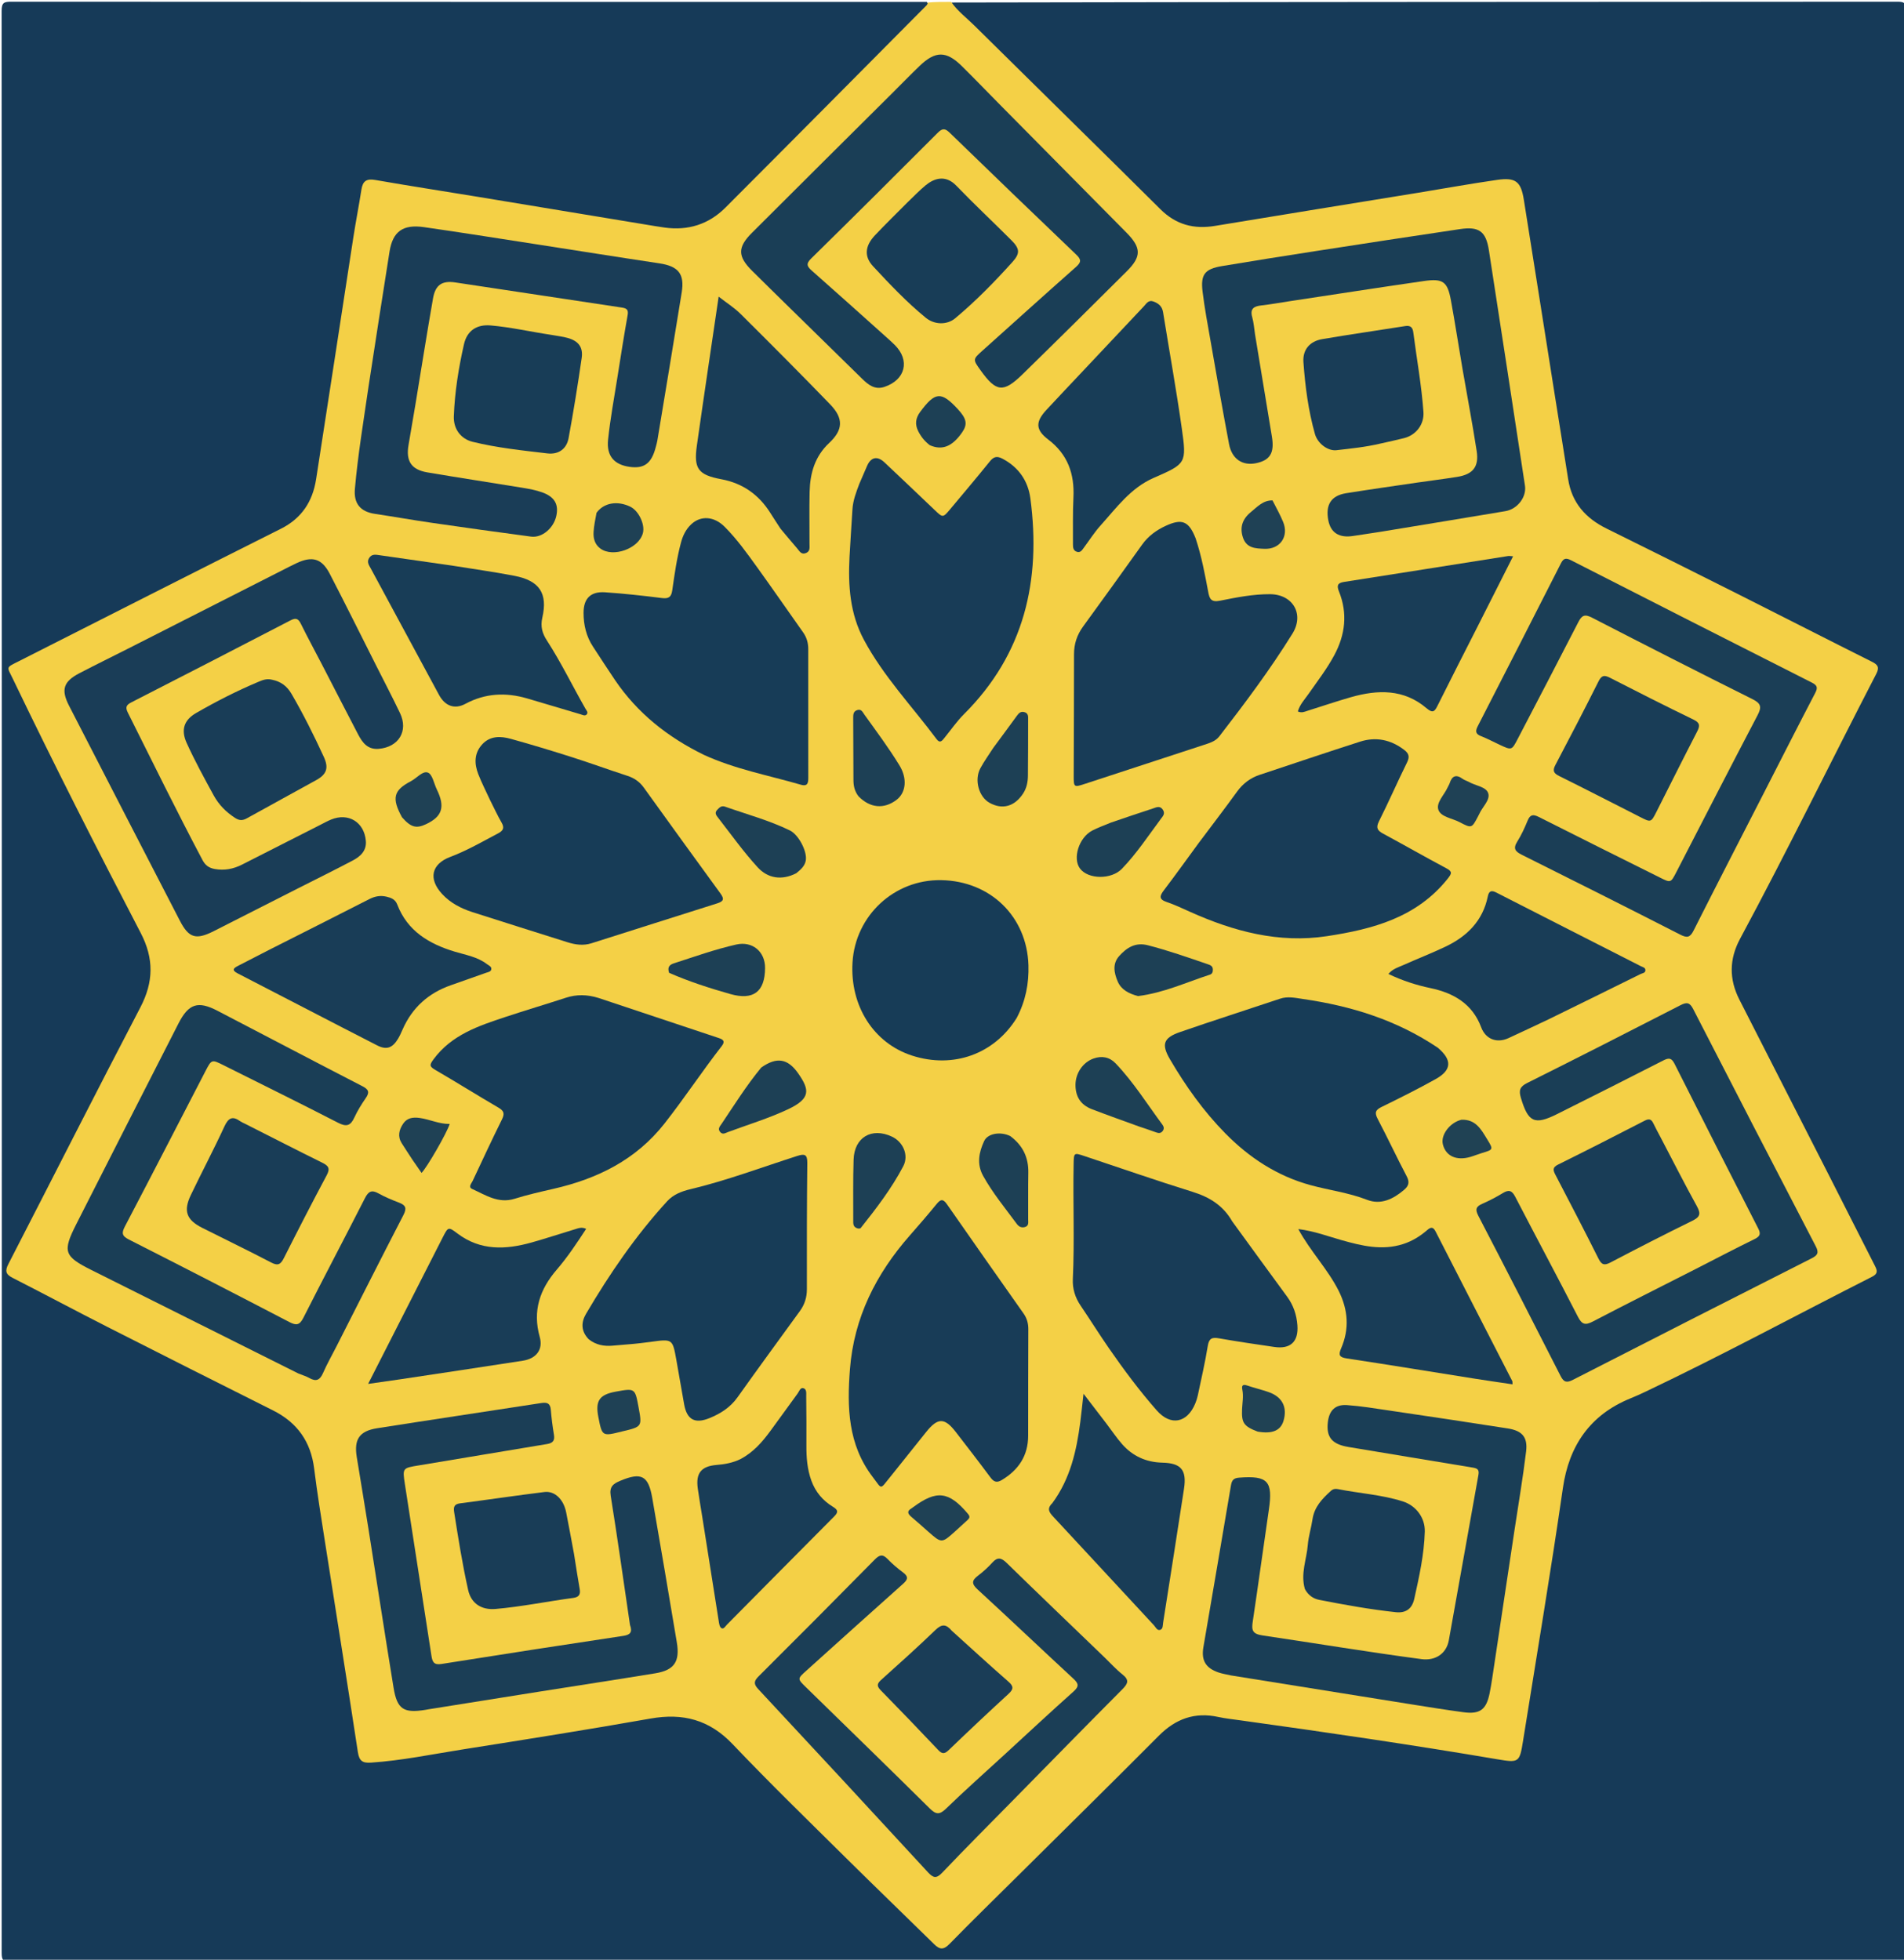 <svg version="1.1" id="Layer_1" xmlns="http://www.w3.org/2000/svg" xmlns:xlink="http://www.w3.org/1999/xlink" x="0px" y="0px"
	 width="100%" viewBox="0 0 1018 1048" enable-background="new 0 0 1018 1048" xml:space="preserve">
<path fill="#163A58" opacity="1" stroke="none" 
	d="
M508.822,1.346 
	C677.482,1 845.964,1.013 1014.446,0.912 
	C1018.098,0.91 1019.103,1.57 1019.102,5.445 
	C1018.992,351.742 1018.99,698.038 1019.121,1044.335 
	C1019.123,1048.568 1018.045,1049.1 1014.166,1049.099 
	C678.036,1048.992 341.905,1048.991 5.774,1049.107 
	C1.77,1049.108 0.885,1048.38 0.886,1044.275 
	C1.009,698.145 1.012,352.015 0.866,5.885 
	C0.864,1.346 2.186,0.91 6.114,0.912 
	C169.097,1.015 332.08,1 495.531,1 
	C497.625,4.085 495.134,5.638 493.473,7.323 
	C480.72,20.257 467.56,32.798 455.044,45.954 
	C434.714,67.324 413.43,87.751 393.062,109.063 
	C380.711,121.986 366.574,126.477 349.249,123.151 
	C320.96,117.72 292.428,113.692 264.031,108.878 
	C243.681,105.428 223.233,102.575 202.914,98.917 
	C198.29,98.085 196.488,99.255 195.341,103.892 
	C192.018,117.329 190.837,131.131 188.574,144.749 
	C185.189,165.112 182.3,185.553 179.105,205.947 
	C176.504,222.555 174.051,239.187 171.386,255.785 
	C169.21,269.334 162.468,279.229 149.758,285.492 
	C110.915,304.633 72.446,324.524 33.853,344.167 
	C27.028,347.641 20.227,351.166 13.379,354.598 
	C7.914,357.338 7.407,358.904 10.022,364.479 
	C18.925,383.467 28.638,402.053 38.002,420.811 
	C46.93,438.695 56.072,456.472 64.945,474.384 
	C69.379,483.336 74.206,492.086 78.755,500.98 
	C84.735,512.671 84.763,524.261 78.776,535.957 
	C70.277,552.561 61.559,569.052 53.134,585.694 
	C38.54,614.523 23.562,643.157 9.154,672.08 
	C5.463,679.488 5.974,680.585 13.35,684.415 
	C55.929,706.524 98.531,728.61 141.764,749.399 
	C159.822,758.083 169.46,771.189 171.316,790.955 
	C172.685,805.53 175.54,819.939 177.683,834.429 
	C182.432,866.54 187.973,898.526 192.621,930.651 
	C192.764,931.642 193.003,932.614 193.19,933.596 
	C194.359,939.74 196.184,941.246 202.415,940.336 
	C209.663,939.277 216.923,938.274 224.151,937.085 
	C252.735,932.386 281.379,928.067 309.972,923.427 
	C324.592,921.054 339.146,918.285 353.81,916.153 
	C367.82,914.115 379.751,917.815 389.814,927.902 
	C422.064,960.226 454.391,992.473 486.637,1024.8 
	C490.764,1028.938 495.488,1032.385 499.57,1036.562 
	C502.121,1039.173 504.819,1039.075 507.467,1036.565 
	C510.008,1034.157 512.448,1031.648 514.93,1029.182 
	C541.174,1003.114 566.942,976.565 593.66,950.979 
	C602.085,942.911 610.67,934.978 618.53,926.392 
	C627.344,916.763 638.061,914.294 650.279,915.865 
	C666.124,917.902 681.908,920.394 697.736,922.564 
	C726.436,926.498 755.019,931.195 783.644,935.614 
	C790.224,936.63 796.746,938.028 803.383,938.675 
	C809.127,939.235 810.445,938.464 811.656,932.667 
	C813.596,923.379 814.799,913.951 816.302,904.586 
	C819.889,882.234 823.649,859.91 827.056,837.529 
	C829.461,821.731 831.479,805.869 834.506,790.171 
	C838.326,770.365 848.976,755.742 867.57,747.343 
	C902.202,731.699 935.637,713.664 969.433,696.352 
	C978.029,691.949 986.607,687.508 995.202,683.101 
	C1000.327,680.474 1000.824,679.159 998.265,674.066 
	C988.019,653.674 977.799,633.27 967.452,612.927 
	C954.01,586.503 940.141,560.293 927.139,533.647 
	C921.968,523.05 922.05,512.262 927.92,502 
	C937.195,485.785 945.094,468.873 953.692,452.317 
	C968.734,423.354 983.174,394.083 998.169,365.095 
	C1001.844,357.99 1001.328,356.664 994.36,353.102 
	C959.508,335.283 924.384,318.004 889.492,300.264 
	C878.963,294.911 868.417,289.564 857.727,284.523 
	C845.112,278.575 837.975,268.614 835.947,254.895 
	C832.125,229.036 827.779,203.26 823.572,177.463 
	C820.329,157.579 817.408,137.646 814.121,117.771 
	C813.442,113.668 813.298,109.48 812.187,105.444 
	C810.666,99.918 808.13,97.898 802.452,98.3 
	C792.804,98.983 783.377,101.234 773.85,102.757 
	C745.905,107.223 717.983,111.84 690.054,116.408 
	C677.076,118.53 664.067,120.486 651.133,122.857 
	C637.141,125.422 625.961,121.135 616.021,110.99 
	C591.885,86.358 567.547,61.908 542.755,37.941 
	C532.337,27.869 522.071,17.646 511.717,7.513 
	C510.128,5.958 507.909,4.552 508.822,1.346 
z"/>
<path fill="#F4D046" opacity="1" stroke="none" 
	d="
M508.537,1 
	C512.071,6.025 516.779,9.531 520.87,13.579 
	C554.027,46.387 587.36,79.017 620.442,111.9 
	C628.789,120.197 638.323,122.673 649.639,120.797 
	C685.775,114.805 721.941,108.996 758.093,103.1 
	C772.224,100.796 786.316,98.226 800.486,96.194 
	C810.367,94.777 813.179,97.043 814.733,106.769 
	C820.328,141.789 825.827,176.825 831.374,211.852 
	C833.718,226.654 836.137,241.443 838.437,256.251 
	C840.4,268.894 847.777,277.136 858.987,282.662 
	C882.723,294.363 906.388,306.211 930.031,318.1 
	C953.674,329.989 977.227,342.057 1000.894,353.898 
	C1004.148,355.526 1004.928,356.955 1003.159,360.375 
	C978.771,407.534 955.493,455.264 930.349,502.033 
	C924.5,512.912 924.455,523.685 929.969,534.534 
	C945.954,565.99 962.035,597.398 978.049,628.84 
	C986.207,644.858 994.278,660.92 1002.454,676.929 
	C1003.753,679.473 1004.179,681.109 1000.926,682.757 
	C960.545,703.216 920.72,724.77 879.821,744.209 
	C877.116,745.495 874.379,746.723 871.607,747.855 
	C850.091,756.637 838.879,773.216 835.634,795.672 
	C829.108,840.83 821.522,885.82 814.332,930.872 
	C812.471,942.536 812.155,942.759 800.492,940.78 
	C754.848,933.035 709.047,926.33 663.193,919.971 
	C659.235,919.422 655.242,919.007 651.346,918.16 
	C638.813,915.436 628.599,919.141 619.615,928.17 
	C594.82,953.089 569.771,977.755 544.821,1002.521 
	C532.407,1014.843 519.874,1027.049 507.656,1039.562 
	C504.555,1042.738 502.495,1042.67 499.531,1039.754 
	C483.855,1024.333 467.994,1009.099 452.374,993.62 
	C432.024,973.454 411.455,953.485 391.723,932.725 
	C379.293,919.646 365.162,915.953 347.843,919.015 
	C314.235,924.957 280.517,930.291 246.805,935.62 
	C230.7,938.167 214.705,941.498 198.372,942.585 
	C193.836,942.887 192.062,941.718 191.338,936.947 
	C185.643,899.414 179.607,861.934 173.738,824.427 
	C171.705,811.431 169.597,798.438 167.976,785.388 
	C166.183,770.95 158.938,760.73 145.981,754.239 
	C116.517,739.478 87.079,724.664 57.704,709.728 
	C40.642,701.053 23.761,692.023 6.707,683.333 
	C2.993,681.44 2.607,679.588 4.488,675.938 
	C28.044,630.22 51.227,584.309 75.039,538.725 
	C82.171,525.074 82.347,512.578 75.233,498.911 
	C51.872,454.032 28.936,408.929 7.02,363.32 
	C3.612,356.228 2.869,357.233 10.22,353.512 
	C56.848,329.912 103.417,306.193 150.139,282.78 
	C161.362,277.156 167.157,268.132 169.006,256.299 
	C175.741,213.196 182.261,170.059 188.92,126.944 
	C190.241,118.391 191.914,109.892 193.246,101.34 
	C193.944,96.86 195.932,95.417 200.607,96.234 
	C218.975,99.448 237.411,102.274 255.813,105.301 
	C285.384,110.167 314.947,115.08 344.514,119.967 
	C348.128,120.564 351.739,121.189 355.366,121.694 
	C367.92,123.441 378.943,119.952 387.844,111.041 
	C423.762,75.085 459.523,38.973 495.335,2.91 
	C495.682,2.56 495.918,2.099 496.103,1.345 
	C500.025,1 504.049,1 508.537,1 
z"/>
<path fill="#1A3E56" opacity="1" stroke="none" 
	d="
M533.829,55.172 
	C556.794,78.403 579.502,101.39 602.231,124.357 
	C610.22,132.43 610.421,137.129 602.477,145.046 
	C583.956,163.501 565.388,181.911 546.687,200.183 
	C536.445,210.189 532.646,209.697 524.312,198.077 
	C520.075,192.169 520.083,192.178 525.363,187.444 
	C541.977,172.546 558.531,157.581 575.245,142.797 
	C578.052,140.314 578.275,138.883 575.45,136.186 
	C552.808,114.564 530.281,92.822 507.813,71.019 
	C505.411,68.688 503.973,68.406 501.424,70.963 
	C478.96,93.49 456.41,115.933 433.715,138.228 
	C430.784,141.107 431.503,142.494 434.11,144.792 
	C447.351,156.465 460.466,168.281 473.618,180.054 
	C475.231,181.498 476.852,182.938 478.386,184.462 
	C486.687,192.709 484.113,203.129 472.879,206.895 
	C467.744,208.616 464.255,205.78 460.964,202.566 
	C447.976,189.882 435.022,177.164 422.064,164.45 
	C415.409,157.921 408.747,151.4 402.134,144.828 
	C394.379,137.12 394.244,132.296 402.011,124.528 
	C426.857,99.685 451.805,74.945 476.71,50.161 
	C481.668,45.228 486.54,40.205 491.577,35.353 
	C500.121,27.122 505.921,27.111 514.274,35.361 
	C520.792,41.797 527.151,48.395 533.829,55.172 
z"/>
<path fill="#1A3D57" opacity="1" stroke="none" 
	d="
M197.002,207.002 
	C200.775,182.543 204.433,158.515 208.275,134.516 
	C209.992,123.788 215.421,119.855 226.657,121.462 
	C246.102,124.244 265.502,127.338 284.915,130.341 
	C307.453,133.827 329.973,137.439 352.526,140.829 
	C362.603,142.343 366.09,146.38 364.497,156.312 
	C360.254,182.773 355.824,209.203 351.451,235.643 
	C351.262,236.79 350.909,237.911 350.621,239.04 
	C348.384,247.796 344.468,250.761 336.605,249.655 
	C328.4,248.502 324.196,243.842 325.112,235.137 
	C326.295,223.896 328.376,212.747 330.141,201.57 
	C331.881,190.555 333.606,179.536 335.565,168.559 
	C336.099,165.569 335.055,164.858 332.376,164.458 
	C302.739,160.037 273.125,155.463 243.488,151.046 
	C236.257,149.968 232.78,152.35 231.499,159.677 
	C228.205,178.533 225.232,197.445 222.108,216.331 
	C220.912,223.556 219.66,230.772 218.423,237.991 
	C216.957,246.549 219.889,251.148 228.448,252.607 
	C245.348,255.49 262.305,258.039 279.222,260.821 
	C282.817,261.413 286.469,262.068 289.879,263.293 
	C296.565,265.695 298.795,269.742 297.43,275.93 
	C295.993,282.449 289.8,287.736 283.938,286.96 
	C266.279,284.623 248.636,282.158 231.006,279.606 
	C220.794,278.128 210.631,276.31 200.425,274.786 
	C192.693,273.632 189.055,269.308 189.75,261.401 
	C191.341,243.31 194.34,225.402 197.002,207.002 
z"/>
<path fill="#1A3D57" opacity="1" stroke="none" 
	d="
M68.707,346.743 
	C97.524,332.084 126.018,317.611 154.513,303.142 
	C155.85,302.463 157.19,301.792 158.548,301.158 
	C166.984,297.211 172.062,298.633 176.318,306.857 
	C184.808,323.265 193.013,339.821 201.33,356.319 
	C205.526,364.642 209.844,372.908 213.864,381.315 
	C218.442,390.89 213.197,399.504 202.534,400.448 
	C196.605,400.972 193.784,397.161 191.474,392.742 
	C184.918,380.204 178.484,367.602 171.98,355.037 
	C168.307,347.941 164.479,340.923 160.95,333.757 
	C159.57,330.955 158.39,330.151 155.296,331.76 
	C126.942,346.505 98.512,361.107 70.069,375.679 
	C67.41,377.041 66.98,378.352 68.366,381.121 
	C81.552,407.469 94.516,433.928 108.298,459.975 
	C109.747,462.713 111.75,464.171 114.821,464.711 
	C119.983,465.619 124.75,464.722 129.338,462.391 
	C143.288,455.306 157.235,448.216 171.186,441.134 
	C173.116,440.155 175.017,439.096 177.014,438.274 
	C186.28,434.461 194.712,439.612 195.603,449.625 
	C196.078,454.959 192.694,458.006 188.595,460.17 
	C179.03,465.221 169.315,469.991 159.668,474.889 
	C144.529,482.575 129.41,490.301 114.255,497.955 
	C104.765,502.749 100.956,501.632 96.17,492.372 
	C76.373,454.072 56.628,415.745 36.92,377.399 
	C32.499,368.797 33.914,364.443 42.524,359.972 
	C51.092,355.524 59.76,351.27 68.707,346.743 
z"/>
<path fill="#1A3E56" opacity="1" stroke="none" 
	d="
M658.153,895.953 
	C655.638,895.374 653.477,895.053 651.444,894.355 
	C644.685,892.034 642.205,887.96 643.403,880.899 
	C648.306,852.014 653.324,823.148 658.161,794.252 
	C658.641,791.389 659.731,790.403 662.59,790.186 
	C677.882,789.025 680.663,792.063 678.405,807.397 
	C675.471,827.328 672.771,847.294 669.79,867.218 
	C669.118,871.711 669.546,873.755 675.032,874.567 
	C703.359,878.759 731.609,883.467 760.002,887.241 
	C767.321,888.214 773.313,884.431 774.628,877.191 
	C779.981,847.71 785.133,818.193 790.463,788.708 
	C791.027,785.586 789.604,785.163 787.071,784.752 
	C765.055,781.17 743.066,777.42 721.055,773.808 
	C712.23,772.36 709.022,768.649 709.952,760.528 
	C710.669,754.276 713.913,750.957 720.173,751.396 
	C727.627,751.919 735.04,753.144 742.445,754.242 
	C763.69,757.39 784.935,760.543 806.151,763.875 
	C813.86,765.085 816.877,768.518 815.954,776.182 
	C814.263,790.223 811.865,804.179 809.762,818.17 
	C805.78,844.675 801.802,871.181 797.806,897.684 
	C797.409,900.318 796.956,902.946 796.431,905.557 
	C794.68,914.274 791.25,916.832 782.386,915.628 
	C773.149,914.374 763.94,912.906 754.733,911.438 
	C722.673,906.326 690.62,901.174 658.153,895.953 
z"/>
<path fill="#1A3E56" opacity="1" stroke="none" 
	d="
M671.042,178.934 
	C674.078,197.432 677.087,215.492 680.05,233.559 
	C681.466,242.192 679.076,246.126 671.601,247.691 
	C664.365,249.206 658.653,245.505 657.135,237.52 
	C653.653,219.209 650.487,200.838 647.268,182.478 
	C645.717,173.628 644.039,164.784 642.962,155.872 
	C641.857,146.721 644.208,143.82 653.344,142.293 
	C669.924,139.523 686.527,136.884 703.139,134.312 
	C728.964,130.314 754.795,126.349 780.644,122.513 
	C790.801,121.006 794.492,123.716 796.062,133.851 
	C802.56,175.797 808.95,217.76 815.345,259.722 
	C816.27,265.789 811.347,272.257 804.884,273.342 
	C782.561,277.09 760.224,280.755 737.888,284.423 
	C733.124,285.206 728.335,285.832 723.57,286.599 
	C716.058,287.809 711.479,284.961 710.194,278.207 
	C708.615,269.913 711.695,265.04 719.753,263.75 
	C732.409,261.725 745.101,259.924 757.784,258.065 
	C764.867,257.026 771.977,256.163 779.045,255.035 
	C787.494,253.688 790.823,249.649 789.526,241.203 
	C787.278,226.566 784.475,212.016 781.97,197.418 
	C779.86,185.117 778,172.77 775.733,160.499 
	C773.896,150.552 771.506,148.81 761.306,150.283 
	C737.253,153.756 713.238,157.49 689.209,161.122 
	C684.273,161.868 679.356,162.781 674.399,163.332 
	C670.392,163.778 668.231,165.074 669.521,169.64 
	C670.33,172.503 670.526,175.539 671.042,178.934 
z"/>
<path fill="#1A3E56" opacity="1" stroke="none" 
	d="
M159.557,734.504 
	C122.441,715.964 85.664,697.596 48.914,679.175 
	C34.169,671.783 33.326,669.357 40.824,654.562 
	C58.955,618.786 77.164,583.05 95.414,547.334 
	C100.863,536.67 105.846,535.095 116.316,540.543 
	C142.154,553.988 167.929,567.556 193.821,580.896 
	C197.279,582.678 197.627,584.224 195.526,587.269 
	C193.263,590.55 191.124,593.983 189.466,597.596 
	C187.436,602.019 185.252,602.737 180.718,600.397 
	C160.458,589.941 139.988,579.891 119.598,569.686 
	C113.16,566.464 113.143,566.441 109.808,572.883 
	C95.499,600.522 81.271,628.202 66.824,655.768 
	C64.942,659.359 65.107,660.925 68.96,662.879 
	C97.61,677.403 126.163,692.118 154.653,706.954 
	C158.421,708.916 160.181,708.704 162.232,704.648 
	C173.046,683.261 184.263,662.078 195.127,640.716 
	C196.983,637.067 198.728,636.149 202.387,638.198 
	C205.858,640.141 209.583,641.682 213.308,643.106 
	C216.881,644.471 217.621,646.044 215.711,649.736 
	C203.626,673.09 191.805,696.58 179.892,720.022 
	C177.48,724.77 174.83,729.412 172.701,734.282 
	C171.064,738.023 169.024,738.971 165.436,736.935 
	C163.716,735.959 161.757,735.402 159.557,734.504 
z"/>
<path fill="#183C57" opacity="1" stroke="none" 
	d="
M459.487,258.641 
	C460.965,255.232 462.264,252.168 463.602,249.121 
	C465.665,244.423 469.072,243.674 472.895,247.263 
	C481.883,255.702 490.791,264.228 499.72,272.73 
	C504.144,276.944 504.14,276.962 508.214,272.078 
	C515.256,263.634 522.375,255.251 529.27,246.689 
	C531.347,244.111 533.122,243.779 536.026,245.311 
	C544.695,249.886 549.678,257.227 550.915,266.585 
	C556.703,310.374 547.682,349.704 515.422,381.889 
	C511.554,385.748 508.416,390.341 504.949,394.602 
	C503.735,396.095 502.594,397.73 500.749,395.254 
	C487.632,377.653 472.335,361.67 461.873,342.095 
	C454.414,328.141 453.424,313.195 454.202,297.897 
	C454.633,289.411 455.285,280.937 455.77,272.454 
	C456.042,267.712 457.695,263.362 459.487,258.641 
z"/>
<path fill="#173C57" opacity="1" stroke="none" 
	d="
M376.36,403.679 
	C356.971,394.195 340.851,381.391 328.855,363.727 
	C324.834,357.806 320.974,351.777 317.045,345.794 
	C313.452,340.324 312.013,334.205 312.006,327.775 
	C311.998,320.052 315.757,316.22 323.492,316.736 
	C333.618,317.411 343.724,318.53 353.795,319.803 
	C357.388,320.258 358.898,319.42 359.424,315.741 
	C360.647,307.18 361.843,298.601 364.075,290.217 
	C365.08,286.443 366.716,283.022 369.608,280.333 
	C374.68,275.619 381.755,276.009 387.451,281.717 
	C393.934,288.213 399.288,295.688 404.639,303.113 
	C413.009,314.726 421.146,326.506 429.412,338.194 
	C431.314,340.882 432.145,343.835 432.143,347.099 
	C432.131,369.92 432.128,392.742 432.162,415.563 
	C432.166,418.353 432.079,420.77 428.154,419.631 
	C410.921,414.629 393.155,411.367 376.36,403.679 
z"/>
<path fill="#173C57" opacity="1" stroke="none" 
	d="
M262.058,427.943 
	C259.81,423.075 257.529,418.619 255.716,413.981 
	C253.529,408.386 253.489,402.764 257.822,398.051 
	C262.114,393.382 267.75,393.621 273.185,395.13 
	C284.079,398.156 294.908,401.431 305.681,404.864 
	C315.66,408.044 325.503,411.649 335.465,414.887 
	C339.117,416.074 341.966,418.049 344.197,421.146 
	C357.822,440.054 371.44,458.968 385.189,477.785 
	C387.531,480.991 386.688,482.082 383.249,483.16 
	C360.874,490.179 338.557,497.379 316.195,504.438 
	C311.934,505.782 307.641,505.22 303.418,503.88 
	C286.456,498.499 269.462,493.218 252.528,487.751 
	C246.461,485.792 240.831,482.882 236.412,478.107 
	C228.965,470.063 230.523,462.097 240.795,458.217 
	C249.734,454.84 257.902,450.091 266.284,445.674 
	C269.105,444.188 269.801,442.697 268.142,439.825 
	C265.983,436.084 264.185,432.134 262.058,427.943 
z"/>
<path fill="#173C57" opacity="1" stroke="none" 
	d="
M320.119,533.705 
	C341.814,540.925 363.111,548.033 384.408,555.14 
	C386.731,555.915 387.825,556.9 385.895,559.383 
	C375.369,572.922 365.929,587.256 355.332,600.758 
	C340.035,620.247 319.436,630.362 295.917,635.743 
	C288.947,637.337 281.951,638.922 275.136,641.054 
	C266.419,643.781 259.63,639.052 252.464,635.822 
	C250.173,634.789 252.07,632.877 252.698,631.538 
	C257.854,620.543 262.975,609.529 268.368,598.649 
	C269.883,595.593 269.502,594.072 266.525,592.335 
	C255.171,585.708 244.028,578.717 232.665,572.106 
	C229.519,570.276 229.625,569.42 231.797,566.474 
	C241.452,553.379 255.821,548.616 270.222,543.839 
	C280.955,540.28 291.802,537.067 302.553,533.56 
	C308.326,531.676 314.002,531.796 320.119,533.705 
z"/>
<path fill="#173C57" opacity="1" stroke="none" 
	d="
M768.723,560.27 
	C776.506,566.838 776.223,572.238 767.578,577.068 
	C758.144,582.337 748.46,587.174 738.75,591.923 
	C735.465,593.529 734.808,594.948 736.583,598.319 
	C741.927,608.472 746.771,618.889 752.111,629.045 
	C753.786,632.232 753.185,634.178 750.662,636.324 
	C744.879,641.246 738.282,644.472 730.929,641.614 
	C721.071,637.782 710.676,636.505 700.616,633.749 
	C682.827,628.875 667.938,619.107 655.098,606.051 
	C643.467,594.225 633.943,580.8 625.586,566.542 
	C620.85,558.461 621.996,554.999 630.932,551.901 
	C648.68,545.748 666.584,540.045 684.395,534.071 
	C688.583,532.667 692.699,533.657 696.744,534.243 
	C722.382,537.952 746.699,545.438 768.723,560.27 
z"/>
<path fill="#183C57" opacity="1" stroke="none" 
	d="
M640.857,450.863 
	C647.861,441.516 654.755,432.53 661.391,423.358 
	C664.556,418.984 668.531,415.994 673.586,414.318 
	C691.426,408.402 709.23,402.372 727.124,396.625 
	C735.613,393.899 743.523,395.508 750.694,400.955 
	C753.241,402.89 753.822,404.618 752.316,407.672 
	C747.167,418.116 742.508,428.803 737.288,439.21 
	C735.54,442.697 736.475,444.167 739.506,445.803 
	C750.781,451.889 761.905,458.258 773.216,464.275 
	C776.591,466.07 776.273,467.075 774.032,469.89 
	C757.466,490.695 733.952,496.898 709.448,500.625 
	C683.69,504.543 659.561,498.067 636.244,487.593 
	C632.147,485.753 628.07,483.806 623.826,482.377 
	C619.556,480.94 619.948,479.159 622.284,476.09 
	C628.534,467.876 634.539,459.475 640.857,450.863 
z"/>
<path fill="#1B3E56" opacity="1" stroke="none" 
	d="
M336.824,868.935 
	C333.389,845.638 330.192,822.72 326.522,799.878 
	C325.736,794.985 327.879,793.446 331.593,791.885 
	C342.858,787.15 346.644,789.007 348.736,801.051 
	C353.206,826.794 357.575,852.555 361.881,878.327 
	C363.598,888.606 360.451,893.17 350.353,894.82 
	C329.492,898.229 308.594,901.419 287.715,904.726 
	C268.155,907.824 248.6,910.957 229.043,914.076 
	C228.55,914.155 228.061,914.264 227.568,914.344 
	C215.795,916.261 212.318,914.108 210.411,902.445 
	C205.789,874.193 201.49,845.889 197.012,817.614 
	C194.981,804.791 192.831,791.987 190.745,779.173 
	C189.207,769.721 192.115,765.268 201.623,763.771 
	C230.891,759.165 260.197,754.805 289.479,750.283 
	C292.516,749.814 294.21,750.439 294.493,753.85 
	C294.864,758.326 295.428,762.797 296.173,767.226 
	C296.708,770.412 295.582,771.714 292.441,772.228 
	C269.612,775.967 246.811,779.877 223.984,783.628 
	C215.262,785.061 215.141,784.951 216.487,793.706 
	C221.191,824.305 225.996,854.889 230.686,885.49 
	C231.189,888.771 232.018,890.469 236.031,889.831 
	C268.413,884.676 300.822,879.682 333.247,874.801 
	C336.986,874.238 338.249,872.885 336.824,868.935 
z"/>
<path fill="#1A3E56" opacity="1" stroke="none" 
	d="
M906.619,678.615 
	C917.321,673.14 927.643,667.732 938.103,662.608 
	C941.055,661.162 941.544,659.843 940.045,656.913 
	C925.03,627.583 910.084,598.217 895.269,568.785 
	C893.523,565.317 891.806,565.814 889.013,567.24 
	C870.188,576.849 851.327,586.388 832.412,595.82 
	C820.395,601.813 817.04,600.084 813.182,587.151 
	C811.975,583.103 812.537,581.13 816.547,579.129 
	C843.946,565.458 871.226,551.548 898.462,537.555 
	C901.84,535.819 903.436,536 905.288,539.611 
	C927.014,581.963 948.868,624.248 970.826,666.48 
	C972.607,669.905 971.848,671.265 968.628,672.896 
	C926.018,694.473 883.45,716.133 840.941,737.907 
	C837.611,739.613 836.069,739.132 834.402,735.856 
	C819.836,707.23 805.206,678.637 790.398,650.136 
	C788.61,646.693 789.177,645.206 792.525,643.739 
	C796.328,642.073 800.038,640.128 803.589,637.974 
	C806.761,636.05 808.417,636.665 810.132,639.975 
	C821.237,661.401 832.646,682.67 843.651,704.147 
	C845.779,708.301 847.567,708.815 851.6,706.711 
	C869.747,697.242 888.047,688.069 906.619,678.615 
z"/>
<path fill="#183C57" opacity="1" stroke="none" 
	d="
M639.27,287.908 
	C642.439,297.468 644.197,306.966 645.973,316.45 
	C646.671,320.178 647.464,322.209 652.318,321.234 
	C661.103,319.469 669.969,317.707 679.025,317.748 
	C691.175,317.802 697.511,328.364 691.021,338.844 
	C679.178,357.967 665.685,375.971 651.933,393.764 
	C649.772,396.56 646.433,397.431 643.284,398.467 
	C622.268,405.381 601.232,412.235 580.211,419.131 
	C574.189,421.107 574.062,421.079 574.075,414.858 
	C574.122,393.197 574.264,371.537 574.237,349.876 
	C574.23,344.31 575.836,339.504 579.109,335.016 
	C589.706,320.485 600.191,305.872 610.651,291.242 
	C613.954,286.621 618.305,283.471 623.403,281.138 
	C631.995,277.207 635.625,278.644 639.27,287.908 
z"/>
<path fill="#183C57" opacity="1" stroke="none" 
	d="
M475.887,789.914 
	C470.268,796.782 471.774,796.593 466.598,789.829 
	C453.3,772.448 452.862,752.479 454.434,732.192 
	C456.572,704.61 468.402,681.176 486.487,660.625 
	C491.324,655.127 496.108,649.578 500.739,643.907 
	C502.822,641.356 504.153,640.898 506.28,643.959 
	C519.855,663.499 533.557,682.95 547.254,702.405 
	C549.054,704.961 549.821,707.686 549.807,710.815 
	C549.724,729.795 549.737,748.775 549.718,767.755 
	C549.708,778.42 544.632,786.025 535.673,791.437 
	C532.939,793.088 531.357,792.502 529.534,790.041 
	C523.491,781.886 517.261,773.87 511.064,765.831 
	C505.008,757.974 501.395,758.002 495.129,765.85 
	C488.795,773.782 482.443,781.7 475.887,789.914 
z"/>
<path fill="#173C57" opacity="1" stroke="none" 
	d="
M314.77,716.194 
	C310.509,711.792 310.691,707.071 313.332,702.581 
	C325.932,681.16 339.918,660.711 356.746,642.332 
	C360.012,638.764 364.485,637.054 369.006,635.974 
	C388.46,631.329 407.156,624.279 426.151,618.188 
	C430.244,616.875 431.687,617.259 431.634,622.003 
	C431.383,644.485 431.382,666.971 431.407,689.456 
	C431.411,693.814 430.217,697.599 427.678,701.092 
	C416.521,716.441 405.326,731.763 394.324,747.221 
	C390.473,752.632 385.278,755.934 379.335,758.356 
	C371.497,761.549 367.237,759.199 365.77,750.904 
	C364.379,743.039 363.035,735.166 361.627,727.304 
	C359.575,715.849 359.575,715.975 347.716,717.608 
	C340.961,718.539 334.147,719.078 327.347,719.626 
	C322.938,719.981 318.7,719.279 314.77,716.194 
z"/>
<path fill="#183C57" opacity="1" stroke="none" 
	d="
M658.835,653.166 
	C668.752,666.778 678.422,680.128 688.183,693.411 
	C691.552,697.996 693.25,703.101 693.67,708.699 
	C694.328,717.461 690,721.58 681.323,720.304 
	C671.439,718.85 661.547,717.421 651.713,715.678 
	C647.955,715.012 646.403,715.729 645.746,719.806 
	C644.315,728.67 642.266,737.436 640.417,746.231 
	C640.111,747.685 639.64,749.125 639.074,750.502 
	C634.767,760.983 625.935,762.721 618.488,754.256 
	C609.242,743.746 600.884,732.51 592.916,721.006 
	C587.704,713.48 582.851,705.706 577.717,698.125 
	C574.8,693.817 573.371,689.106 573.609,683.989 
	C574.56,663.502 573.634,643.005 574.03,622.517 
	C574.149,616.351 574.189,616.345 579.784,618.21 
	C599.037,624.628 618.207,631.309 637.58,637.339 
	C646.604,640.148 653.92,644.563 658.835,653.166 
z"/>
<path fill="#1B3E56" opacity="1" stroke="none" 
	d="
M942.733,424.718 
	C930.214,449.206 917.751,473.307 905.551,497.54 
	C903.651,501.315 902.102,501.712 898.417,499.831 
	C870.252,485.449 842.004,471.232 813.7,457.127 
	C810.125,455.345 808.879,453.798 811.234,450.041 
	C813.431,446.535 815.182,442.705 816.75,438.863 
	C818.113,435.524 819.715,435.348 822.783,436.9 
	C844.315,447.797 865.936,458.516 887.525,469.298 
	C893.271,472.168 893.28,472.186 896.299,466.338 
	C910.732,438.388 925.067,410.385 939.678,382.528 
	C941.966,378.166 941.647,376.203 937.014,373.891 
	C908.27,359.554 879.647,344.972 851.096,330.254 
	C847.251,328.272 845.698,329.123 843.881,332.668 
	C833.177,353.555 822.287,374.345 811.454,395.165 
	C808.273,401.276 808.26,401.278 801.845,398.296 
	C798.524,396.753 795.291,394.99 791.884,393.674 
	C788.869,392.51 788.723,391.01 790.09,388.347 
	C804.989,359.326 819.83,330.275 834.596,301.187 
	C836.024,298.373 837.421,298.306 840.049,299.647 
	C882.891,321.51 925.766,343.309 968.694,365.004 
	C971.672,366.509 972.007,367.746 970.495,370.645 
	C961.184,388.5 952.061,406.454 942.733,424.718 
z"/>
<path fill="#1B3E56" opacity="1" stroke="none" 
	d="
M537.187,938.193 
	C549.599,926.802 561.648,915.537 573.96,904.568 
	C577.136,901.739 576.631,900.223 573.834,897.635 
	C556.714,881.797 539.815,865.721 522.645,849.939 
	C519.394,846.951 519.531,845.183 522.836,842.664 
	C525.608,840.551 528.249,838.183 530.577,835.595 
	C533.433,832.419 535.445,833.073 538.266,835.826 
	C555.672,852.814 573.242,869.634 590.757,886.509 
	C593.876,889.514 596.788,892.782 600.169,895.456 
	C603.847,898.366 603.117,900.312 600.129,903.314 
	C580.622,922.917 561.294,942.697 541.912,962.425 
	C529.185,975.379 516.343,988.225 503.828,1001.383 
	C500.616,1004.76 498.98,1004.309 496.071,1001.148 
	C465.948,968.424 435.717,935.799 405.397,903.256 
	C402.794,900.462 403.103,898.931 405.655,896.388 
	C426.424,875.694 447.098,854.904 467.675,834.019 
	C470.179,831.478 471.89,830.923 474.532,833.673 
	C477.06,836.305 479.886,838.701 482.819,840.88 
	C485.819,843.11 485.439,844.648 482.811,846.988 
	C465.517,862.383 448.344,877.916 431.132,893.404 
	C426.287,897.764 426.298,897.752 430.923,902.271 
	C452.968,923.808 475.073,945.284 496.974,966.966 
	C500.243,970.203 502.164,970.728 505.737,967.266 
	C515.902,957.417 526.496,948.011 537.187,938.193 
z"/>
<path fill="#173C57" opacity="1" stroke="none" 
	d="
M543.574,544.402 
	C531.508,563.784 509.658,571.559 487.722,564.518 
	C467.153,557.916 454.389,537.953 455.812,514.612 
	C457.338,489.575 478.149,470.26 503.16,470.667 
	C529.566,471.097 549.079,490.182 549.869,516.143 
	C550.169,526.016 548.343,535.327 543.574,544.402 
z"/>
<path fill="#183D57" opacity="1" stroke="none" 
	d="
M241.594,302.437 
	C253.01,304.282 264.041,305.809 274.961,307.908 
	C288.397,310.49 292.952,317.184 289.96,330.313 
	C288.874,335.08 289.956,338.72 292.387,342.478 
	C299.988,354.222 306.081,366.822 312.998,378.955 
	C313.539,379.903 314.668,380.957 313.672,382.056 
	C312.749,383.074 311.419,382.27 310.389,381.97 
	C300.816,379.177 291.289,376.229 281.711,373.453 
	C270.393,370.173 259.455,370.681 248.824,376.385 
	C243.037,379.489 237.939,377.538 234.731,371.611 
	C222.541,349.09 210.399,326.543 198.245,304.002 
	C197.312,302.272 196.007,300.626 197.323,298.466 
	C198.793,296.054 201.003,296.629 203.119,296.928 
	C215.802,298.725 228.479,300.555 241.594,302.437 
z"/>
<path fill="#193D57" opacity="1" stroke="none" 
	d="
M417.285,282.684 
	C415.368,279.733 413.627,277.096 411.948,274.419 
	C405.791,264.606 397.222,258.441 385.686,256.281 
	C373.228,253.947 370.831,250.643 372.602,238.172 
	C376.319,211.985 380.245,185.829 384.236,158.638 
	C388.447,161.921 392.609,164.543 396.015,167.927 
	C412.077,183.882 428.063,199.919 443.803,216.19 
	C451.071,223.703 450.864,229.825 443.318,236.894 
	C435.661,244.067 433.111,253.064 432.875,262.99 
	C432.654,272.31 432.848,281.64 432.816,290.965 
	C432.81,292.734 433.239,294.738 431.016,295.71 
	C428.414,296.847 427.455,294.697 426.209,293.261 
	C423.266,289.866 420.392,286.411 417.285,282.684 
z"/>
<path fill="#183D57" opacity="1" stroke="none" 
	d="
M579.199,198.2 
	C590.173,186.535 600.884,175.11 611.646,163.733 
	C613.033,162.266 614.05,160.148 616.981,161.326 
	C619.751,162.439 621.376,164.008 621.856,166.984 
	C625.193,187.695 628.929,208.35 631.868,229.117 
	C634.515,247.826 634.183,247.98 616.811,255.569 
	C604.506,260.944 596.962,271.525 588.426,281.003 
	C585.098,284.698 582.408,288.97 579.427,292.978 
	C578.537,294.175 577.742,295.632 575.887,295.115 
	C573.873,294.554 573.664,292.874 573.677,291.126 
	C573.736,282.796 573.505,274.452 573.922,266.139 
	C574.558,253.465 570.928,243.008 560.474,235.064 
	C553.59,229.834 553.568,225.587 559.455,219.225 
	C565.905,212.256 572.449,205.374 579.199,198.2 
z"/>
<path fill="#193D57" opacity="1" stroke="none" 
	d="
M144.615,507.581 
	C162.47,498.557 180.008,489.731 197.492,480.798 
	C200.47,479.276 203.395,478.75 206.641,479.51 
	C209.176,480.103 211.338,480.956 212.382,483.676 
	C217.857,497.94 229.438,504.788 243.227,508.939 
	C249.097,510.707 255.278,511.692 260.334,515.561 
	C261.353,516.34 262.998,516.868 262.659,518.457 
	C262.401,519.667 260.943,519.841 259.837,520.228 
	C253.558,522.422 247.298,524.673 241.02,526.873 
	C229.078,531.058 220.422,538.812 215.292,550.436 
	C214.554,552.106 213.827,553.8 212.893,555.362 
	C209.885,560.395 206.754,561.65 201.629,559.027 
	C176.743,546.292 151.967,533.343 127.11,520.552 
	C123.462,518.676 125.109,517.62 127.416,516.427 
	C133.033,513.524 138.658,510.636 144.615,507.581 
z"/>
<path fill="#193D57" opacity="1" stroke="none" 
	d="
M790.029,335.012 
	C782.782,349.283 775.662,363.201 768.694,377.195 
	C767.179,380.237 766.24,381.736 762.793,378.786 
	C750.613,368.36 736.587,368.735 722.207,372.852 
	C714.537,375.047 706.981,377.638 699.363,380.015 
	C697.676,380.541 695.989,381.448 693.91,380.442 
	C694.931,376.789 697.512,374.118 699.562,371.175 
	C704.314,364.35 709.419,357.769 713.374,350.409 
	C719.291,339.395 720.609,328.03 715.899,316.281 
	C714.684,313.25 715.01,311.749 718.55,311.197 
	C747.811,306.632 777.055,301.966 806.308,297.351 
	C806.929,297.253 807.59,297.405 808.992,297.481 
	C802.59,310.161 796.4,322.424 790.029,335.012 
z"/>
<path fill="#193D57" opacity="1" stroke="none" 
	d="
M236.687,661.762 
	C239.636,656.006 239.688,655.937 244.632,659.661 
	C256.912,668.913 270.386,668.313 284.191,664.439 
	C292.035,662.238 299.774,659.659 307.578,657.311 
	C309.272,656.802 311.01,656.029 313.393,657.143 
	C308.432,664.719 303.526,672.168 297.709,678.917 
	C288.615,689.467 284.654,700.997 288.571,714.923 
	C290.482,721.715 286.752,726.538 279.498,727.664 
	C257.623,731.061 235.728,734.325 213.838,737.622 
	C208.603,738.41 203.357,739.124 196.823,740.057 
	C210.36,713.45 223.43,687.76 236.687,661.762 
z"/>
<path fill="#193D57" opacity="1" stroke="none" 
	d="
M715.766,690.333 
	C709.864,678.606 700.732,669.364 694.147,657.257 
	C702.919,658.379 710.048,661.149 717.349,663.2 
	C728.161,666.237 738.969,668.884 750.209,665.268 
	C755.055,663.709 759.267,661.109 763.069,657.812 
	C765,656.136 766.234,655.952 767.586,658.604 
	C781.195,685.283 794.902,711.912 808.566,738.562 
	C808.702,738.826 808.621,739.201 808.689,740.286 
	C801.742,739.248 794.936,738.284 788.149,737.207 
	C765.465,733.609 742.802,729.868 720.093,726.442 
	C716.024,725.828 715.527,724.574 717.048,721.058 
	C721.484,710.804 720.871,700.635 715.766,690.333 
z"/>
<path fill="#193D57" opacity="1" stroke="none" 
	d="
M828.038,545.063 
	C820.618,548.535 813.58,551.947 806.461,555.18 
	C800.211,558.018 794.298,555.669 791.94,549.371 
	C787.213,536.749 777.183,531.009 764.824,528.403 
	C757.146,526.784 749.78,524.405 742.327,520.829 
	C744.632,518.065 747.713,517.248 750.458,516.016 
	C757.893,512.679 765.508,509.731 772.861,506.227 
	C784.377,500.74 792.789,492.437 795.462,479.416 
	C796.031,476.647 797.198,475.859 799.938,477.261 
	C825.712,490.445 851.53,503.542 877.32,516.694 
	C878.288,517.188 879.781,517.382 879.745,518.866 
	C879.708,520.374 878.121,520.401 877.18,520.867 
	C860.935,528.928 844.656,536.919 828.038,545.063 
z"/>
<path fill="#193D57" opacity="1" stroke="none" 
	d="
M396.012,780.226 
	C402.828,776.559 407.513,771.167 411.784,765.372 
	C416.722,758.674 421.549,751.893 426.469,745.18 
	C427.311,744.032 427.885,741.903 429.523,742.343 
	C431.408,742.851 431.034,745.102 431.053,746.663 
	C431.16,755.487 431.204,764.313 431.154,773.138 
	C431.118,779.506 431.62,785.762 433.813,791.812 
	C436.004,797.856 439.934,802.487 445.345,805.776 
	C448.075,807.437 448.324,808.618 445.987,810.963 
	C426.833,830.184 407.786,849.512 388.682,868.783 
	C387.809,869.664 386.858,871.523 385.594,870.584 
	C384.64,869.874 384.443,867.935 384.213,866.495 
	C381.248,847.928 378.34,829.351 375.413,810.778 
	C374.635,805.847 373.763,800.929 373.075,795.985 
	C371.934,787.792 374.894,784.074 383.139,783.399 
	C387.491,783.043 391.716,782.313 396.012,780.226 
z"/>
<path fill="#193D57" opacity="1" stroke="none" 
	d="
M562.627,803.84 
	C572.261,790.758 575.57,775.882 577.578,760.571 
	C578.178,755.997 578.63,751.404 579.319,745.326 
	C583.982,751.406 587.877,756.465 591.75,761.539 
	C594.475,765.11 596.971,768.879 599.925,772.246 
	C605.591,778.703 612.827,781.969 621.484,782.174 
	C631.484,782.41 634.579,786.093 633.049,796.103 
	C629.402,819.966 625.646,843.813 621.894,867.66 
	C621.672,869.073 621.864,871.081 620.333,871.579 
	C618.664,872.122 617.904,870.14 616.945,869.107 
	C599.036,849.82 581.192,830.472 563.262,811.205 
	C561.128,808.912 559.441,806.9 562.627,803.84 
z"/>
<path fill="#183D57" opacity="1" stroke="none" 
	d="
M294.814,179.083 
	C298.013,179.674 300.85,179.972 303.556,180.735 
	C309.241,182.336 311.845,185.637 311.009,191.43 
	C308.941,205.751 306.631,220.044 304.01,234.273 
	C302.935,240.107 298.627,243.175 292.624,242.46 
	C279.252,240.869 265.819,239.499 252.706,236.269 
	C246.234,234.675 242.399,229.246 242.647,222.624 
	C243.133,209.611 245.19,196.802 248.058,184.13 
	C249.704,176.86 254.845,173.385 262.342,174.034 
	C273.136,174.969 283.698,177.416 294.814,179.083 
z"/>
<path fill="#183D57" opacity="1" stroke="none" 
	d="
M485.21,108.211 
	C488.604,104.984 491.589,101.815 494.925,99.073 
	C499.417,95.382 505.49,93.266 511.291,99.284 
	C520.879,109.231 530.975,118.687 540.745,128.462 
	C545.193,132.912 545.544,135.411 541.349,140.072 
	C531.767,150.719 521.742,160.975 510.742,170.184 
	C506.339,173.871 499.635,173.738 494.984,169.934 
	C484.777,161.584 475.717,152.002 466.768,142.366 
	C461.914,137.139 462.467,131.508 467.766,125.88 
	C473.358,119.942 479.216,114.255 485.21,108.211 
z"/>
<path fill="#193D57" opacity="1" stroke="none" 
	d="
M145.4,363.48 
	C150.308,364.468 153.486,366.989 155.833,371.01 
	C162.212,381.939 167.836,393.248 173.121,404.727 
	C175.844,410.639 174.694,414.049 169.138,417.133 
	C156.781,423.993 144.351,430.723 132.001,437.595 
	C129.722,438.863 127.982,438.891 125.668,437.382 
	C120.819,434.221 117.009,430.397 114.189,425.238 
	C109.163,416.043 104.141,406.859 99.805,397.315 
	C96.644,390.358 98.318,385.069 104.845,381.299 
	C115.51,375.14 126.463,369.552 137.815,364.76 
	C140.12,363.787 142.406,362.739 145.4,363.48 
z"/>
<path fill="#193D57" opacity="1" stroke="none" 
	d="
M130.992,600.935 
	C144.972,607.989 158.559,614.989 172.263,621.752 
	C175.571,623.385 176.666,624.753 174.695,628.444 
	C166.872,643.096 159.291,657.88 151.811,672.711 
	C150.143,676.019 148.744,677.106 145.029,675.16 
	C132.819,668.765 120.383,662.803 108.08,656.581 
	C99.691,652.338 97.947,647.595 102.008,639.101 
	C107.882,626.814 114.279,614.772 119.971,602.404 
	C122.113,597.75 124.312,596.642 128.452,599.609 
	C129.121,600.089 129.909,600.404 130.992,600.935 
z"/>
<path fill="#193D57" opacity="1" stroke="none" 
	d="
M887.832,608.172 
	C894.425,620.726 900.649,633.063 907.326,645.15 
	C909.612,649.288 908.724,650.917 904.711,652.885 
	C890.069,660.062 875.562,667.518 861.121,675.093 
	C857.846,676.811 856.358,676.483 854.65,673.062 
	C847.14,658.029 839.371,643.124 831.614,628.214 
	C830.359,625.802 829.946,624.307 833.025,622.783 
	C848.535,615.109 863.953,607.246 879.331,599.307 
	C881.706,598.08 882.925,598.481 883.996,600.749 
	C885.133,603.155 886.419,605.491 887.832,608.172 
z"/>
<path fill="#193D57" opacity="1" stroke="none" 
	d="
M873.71,435.265 
	C860.18,428.406 847.034,421.62 833.775,415.06 
	C830.779,413.578 829.912,412.293 831.609,409.08 
	C839.45,394.235 847.17,379.324 854.697,364.318 
	C856.337,361.048 857.813,360.913 860.828,362.46 
	C875.615,370.05 890.452,377.549 905.409,384.797 
	C908.956,386.515 908.987,388.125 907.377,391.245 
	C900.056,405.422 892.931,419.701 885.737,433.944 
	C882.734,439.887 882.735,439.889 876.704,436.81 
	C875.815,436.356 874.937,435.883 873.71,435.265 
z"/>
<path fill="#193D57" opacity="1" stroke="none" 
	d="
M697.679,849.768 
	C695.26,841.466 698.621,833.926 699.228,826.198 
	C699.59,821.58 701.07,817.062 701.747,812.455 
	C702.718,805.845 706.932,801.471 711.555,797.279 
	C712.66,796.277 713.867,796.028 715.243,796.303 
	C726.824,798.621 738.718,799.278 750.052,802.901 
	C757.108,805.156 761.989,811.658 761.783,819.057 
	C761.443,831.273 758.789,843.165 756.154,855.022 
	C754.978,860.317 751.672,862.714 746.261,862.136 
	C732.515,860.665 718.906,858.193 705.342,855.542 
	C702.191,854.926 699.497,853.124 697.679,849.768 
z"/>
<path fill="#193D57" opacity="1" stroke="none" 
	d="
M738.145,237.185 
	C730.098,239.098 722.301,239.855 714.535,240.751 
	C710.037,241.27 704.504,237.252 703.036,232.052 
	C699.498,219.514 697.829,206.613 696.897,193.665 
	C696.419,187.032 700.26,182.496 706.927,181.356 
	C721.689,178.833 736.523,176.734 751.313,174.373 
	C754.146,173.92 755.299,175.093 755.635,177.709 
	C757.46,191.904 760.045,206.007 761.065,220.298 
	C761.538,226.919 757.125,232.674 750.715,234.29 
	C746.684,235.306 742.619,236.188 738.145,237.185 
z"/>
<path fill="#193D57" opacity="1" stroke="none" 
	d="
M306.936,831.174 
	C307.972,837.682 308.88,843.768 309.952,849.825 
	C310.473,852.767 309.435,854.113 306.48,854.508 
	C292.639,856.36 278.938,859.194 265.004,860.407 
	C257.437,861.065 251.93,857.526 250.305,850.286 
	C247.21,836.494 245.007,822.532 242.815,808.57 
	C242.358,805.655 243.019,804.314 246.099,803.913 
	C261.101,801.959 276.068,799.725 291.082,797.872 
	C296.63,797.187 301.322,801.815 302.695,808.691 
	C304.158,816.027 305.488,823.39 306.936,831.174 
z"/>
<path fill="#1A3D57" opacity="1" stroke="none" 
	d="
M508.858,872.039 
	C519.118,881.305 529.027,890.422 539.162,899.28 
	C542.095,901.842 541.904,903.354 539.158,905.873 
	C528.381,915.762 517.733,925.794 507.192,935.934 
	C504.966,938.076 503.665,937.991 501.614,935.824 
	C491.444,925.081 481.205,914.402 470.846,903.842 
	C468.591,901.544 468.996,900.249 471.184,898.282 
	C480.948,889.505 490.73,880.737 500.173,871.621 
	C503.505,868.404 505.847,868.422 508.858,872.039 
z"/>
<path fill="#1D4055" opacity="1" stroke="none" 
	d="
M609.37,602.546 
	C600.585,599.342 592.133,596.369 583.777,593.148 
	C577.779,590.837 574.985,586.408 575.025,580.066 
	C575.064,573.881 578.965,568.148 584.539,566.105 
	C589.047,564.452 593.216,565.235 596.474,568.649 
	C606.033,578.662 613.348,590.419 621.54,601.492 
	C622.293,602.51 622.498,603.622 621.718,604.723 
	C620.813,606.001 619.653,606.113 618.216,605.58 
	C615.418,604.541 612.571,603.633 609.37,602.546 
z"/>
<path fill="#1D4055" opacity="1" stroke="none" 
	d="
M425.74,466.969 
	C417.985,470.949 410.532,469.749 405.086,463.796 
	C397.451,455.451 390.904,446.23 383.968,437.323 
	C382.925,435.985 381.87,434.701 383.527,432.995 
	C384.732,431.754 385.721,430.682 387.762,431.404 
	C399.33,435.493 411.23,438.689 422.311,444.082 
	C426.917,446.323 431.571,455.113 430.848,460.005 
	C430.408,462.988 428.26,464.93 425.74,466.969 
z"/>
<path fill="#1D4055" opacity="1" stroke="none" 
	d="
M357.753,520.236 
	C356.753,517.312 357.805,515.949 360.334,515.137 
	C371.384,511.59 382.323,507.649 393.66,505.095 
	C402.282,503.153 409.11,508.88 409.058,517.655 
	C408.982,530.417 402.775,535.08 390.391,531.556 
	C379.397,528.428 368.517,524.944 357.753,520.236 
z"/>
<path fill="#1D4055" opacity="1" stroke="none" 
	d="
M459.034,425.859 
	C456.862,423.068 456.315,420.167 456.305,417.105 
	C456.267,406.118 456.241,395.131 456.178,384.144 
	C456.167,382.24 456.14,380.376 458.411,379.696 
	C460.603,379.04 461.267,380.897 462.193,382.188 
	C468.592,391.111 475.17,399.912 480.905,409.291 
	C485.167,416.261 484.488,423.827 479.315,427.754 
	C472.69,432.783 465.244,432.194 459.034,425.859 
z"/>
<path fill="#1D4055" opacity="1" stroke="none" 
	d="
M608.471,532.664 
	C603.598,531.379 599.514,529.325 597.609,524.896 
	C595.662,520.369 594.657,515.407 598.38,511.258 
	C602.388,506.79 607.008,503.759 613.724,505.486 
	C624.524,508.265 635.008,511.95 645.533,515.551 
	C647.019,516.06 648.399,516.494 648.472,518.392 
	C648.521,519.66 648.189,520.79 646.899,521.208 
	C634.299,525.294 622.174,530.959 608.471,532.664 
z"/>
<path fill="#1D4055" opacity="1" stroke="none" 
	d="
M593.903,439.912 
	C601.651,437.271 609.028,434.743 616.444,432.335 
	C618.227,431.756 620.196,430.634 621.756,433.036 
	C623.118,435.134 621.724,436.488 620.664,437.913 
	C613.926,446.972 607.707,456.448 599.832,464.608 
	C594.195,470.449 581.828,470.296 577.449,464.487 
	C573.369,459.073 576.83,447.928 583.941,444.177 
	C587.012,442.558 590.338,441.424 593.903,439.912 
z"/>
<path fill="#1D4055" opacity="1" stroke="none" 
	d="
M458.827,656.977 
	C455.991,656.326 456.189,654.376 456.196,652.543 
	C456.233,641.744 456.045,630.938 456.385,620.149 
	C456.761,608.187 466.021,602.752 476.846,607.806 
	C482.849,610.608 486.026,617.759 482.954,623.628 
	C476.709,635.563 468.506,646.24 460.144,656.765 
	C459.977,656.974 459.53,656.96 458.827,656.977 
z"/>
<path fill="#1D4055" opacity="1" stroke="none" 
	d="
M406.999,570.89 
	C415.265,565.057 421.187,566.021 426.757,573.991 
	C432.879,582.753 433.604,587.429 421.29,593.218 
	C410.954,598.078 399.901,601.415 389.159,605.408 
	C387.811,605.909 386.407,606.932 385.069,605.384 
	C383.541,603.616 384.966,602.252 385.838,600.953 
	C392.603,590.877 399.035,580.567 406.999,570.89 
z"/>
<path fill="#1D4055" opacity="1" stroke="none" 
	d="
M531.021,400.007 
	C535.378,394.098 539.543,388.494 543.644,382.844 
	C544.688,381.405 545.716,380.254 547.728,380.828 
	C549.926,381.456 549.705,383.234 549.703,384.873 
	C549.691,394.852 549.694,404.833 549.596,414.811 
	C549.563,418.164 548.931,421.405 547.035,424.315 
	C542.481,431.301 535.933,433.146 529.053,429.31 
	C523.329,426.118 520.805,417.067 524.164,410.837 
	C526.13,407.189 528.575,403.8 531.021,400.007 
z"/>
<path fill="#1D4055" opacity="1" stroke="none" 
	d="
M540.146,607.52 
	C546.924,612.586 549.948,619.022 549.804,627.111 
	C549.657,635.416 549.777,643.726 549.726,652.034 
	C549.716,653.61 550.219,655.564 547.975,656.175 
	C546.195,656.659 544.79,656.054 543.658,654.518 
	C537.457,646.102 530.766,638.041 525.661,628.843 
	C522.12,622.461 523.401,616.217 526.181,610.198 
	C528.065,606.121 534.869,604.942 540.146,607.52 
z"/>
<path fill="#1F4155" opacity="1" stroke="none" 
	d="
M318.931,274.251 
	C322.794,268.823 330.134,267.625 337.019,270.973 
	C341.425,273.116 344.889,280.293 343.764,284.948 
	C341.746,293.295 327.836,298.405 320.962,293.32 
	C317.966,291.104 317.161,287.87 317.363,284.461 
	C317.558,281.16 318.27,277.889 318.931,274.251 
z"/>
<path fill="#1D4055" opacity="1" stroke="none" 
	d="
M497.118,238.07 
	C494.289,235.88 492.378,233.447 490.932,230.564 
	C489.078,226.87 489.565,223.546 491.952,220.317 
	C499.964,209.482 503.166,209.195 511.918,218.574 
	C516.866,223.876 517.448,226.849 514.401,231.238 
	C509.165,238.779 503.791,241.009 497.118,238.07 
z"/>
<path fill="#1F4155" opacity="1" stroke="none" 
	d="
M214.925,437.033 
	C209.352,426.849 210.357,422.622 219.728,417.744 
	C222.853,416.118 226.038,412.026 228.842,413.183 
	C231.234,414.17 232.013,419.026 233.542,422.152 
	C238.116,431.499 236.497,436.678 227.691,440.788 
	C222.515,443.204 219.628,442.415 214.925,437.033 
z"/>
<path fill="#1F4155" opacity="1" stroke="none" 
	d="
M510.806,818.796 
	C503.48,825.389 503.479,825.39 496.235,819.016 
	C493.247,816.388 490.307,813.703 487.26,811.145 
	C485.296,809.497 484.792,808.069 487.365,806.608 
	C487.651,806.446 487.904,806.223 488.17,806.026 
	C500.831,796.643 507.332,797.474 517.549,809.57 
	C518.801,811.053 518.373,811.862 517.311,812.851 
	C515.248,814.772 513.148,816.654 510.806,818.796 
z"/>
<path fill="#1F4155" opacity="1" stroke="none" 
	d="
M220.639,620.367 
	C218.541,617.141 216.594,614.242 214.746,611.282 
	C212.506,607.694 213.346,604.236 215.498,600.979 
	C217.622,597.763 220.787,597.352 224.331,597.833 
	C229.771,598.571 234.781,601.143 240.44,601.041 
	C238.883,605.976 228.291,624.332 225.386,627.225 
	C223.857,625.022 222.345,622.844 220.639,620.367 
z"/>
<path fill="#204254" opacity="1" stroke="none" 
	d="
M672.411,765.566 
	C664.982,762.726 663.774,760.919 664.085,753.621 
	C664.234,750.143 664.936,746.675 664.232,743.182 
	C663.769,740.888 664.456,740.113 666.868,740.932 
	C670.636,742.212 674.529,743.123 678.284,744.434 
	C685.582,746.982 688.385,752.495 686.266,759.753 
	C684.734,764.999 680.275,766.952 672.411,765.566 
z"/>
<path fill="#1F4155" opacity="1" stroke="none" 
	d="
M785.073,417.995 
	C788.922,420.278 794.642,420.629 795.735,424.306 
	C796.802,427.899 792.514,431.565 790.878,435.341 
	C790.68,435.798 790.427,436.231 790.195,436.673 
	C786.886,442.966 786.846,443.041 780.325,439.621 
	C776.383,437.553 770.38,436.89 769.048,433.056 
	C767.716,429.227 772.202,425.115 773.996,421.063 
	C774.332,420.304 774.833,419.604 775.082,418.821 
	C776.361,414.806 778.609,413.995 782.057,416.526 
	C782.846,417.105 783.839,417.408 785.073,417.995 
z"/>
<path fill="#1F4155" opacity="1" stroke="none" 
	d="
M332.526,765.503 
	C321.94,768.149 321.94,768.149 319.913,757.768 
	C318.217,749.078 320.477,745.788 329.232,744.196 
	C339.525,742.324 339.525,742.324 341.421,752.587 
	C343.337,762.951 343.337,762.951 332.526,765.503 
z"/>
<path fill="#1F4155" opacity="1" stroke="none" 
	d="
M680.351,267.593 
	C682.415,271.607 684.444,275.251 686.028,279.078 
	C689.238,286.832 684.417,293.842 676.026,293.485 
	C671.441,293.29 666.514,293.259 664.577,287.522 
	C662.847,282.399 663.941,277.761 668.853,273.787 
	C672.211,271.071 675.256,267.527 680.351,267.593 
z"/>
<path fill="#204254" opacity="1" stroke="none" 
	d="
M781.351,598.793 
	C789.013,598.5 791.895,603.968 795.033,609.062 
	C798.547,614.765 798.516,614.758 792.261,616.62 
	C790.2,617.234 788.208,618.077 786.145,618.678 
	C778.68,620.856 772.987,618.223 771.441,611.937 
	C770.223,606.985 775.039,600.371 781.351,598.793 
z"/>
</svg>